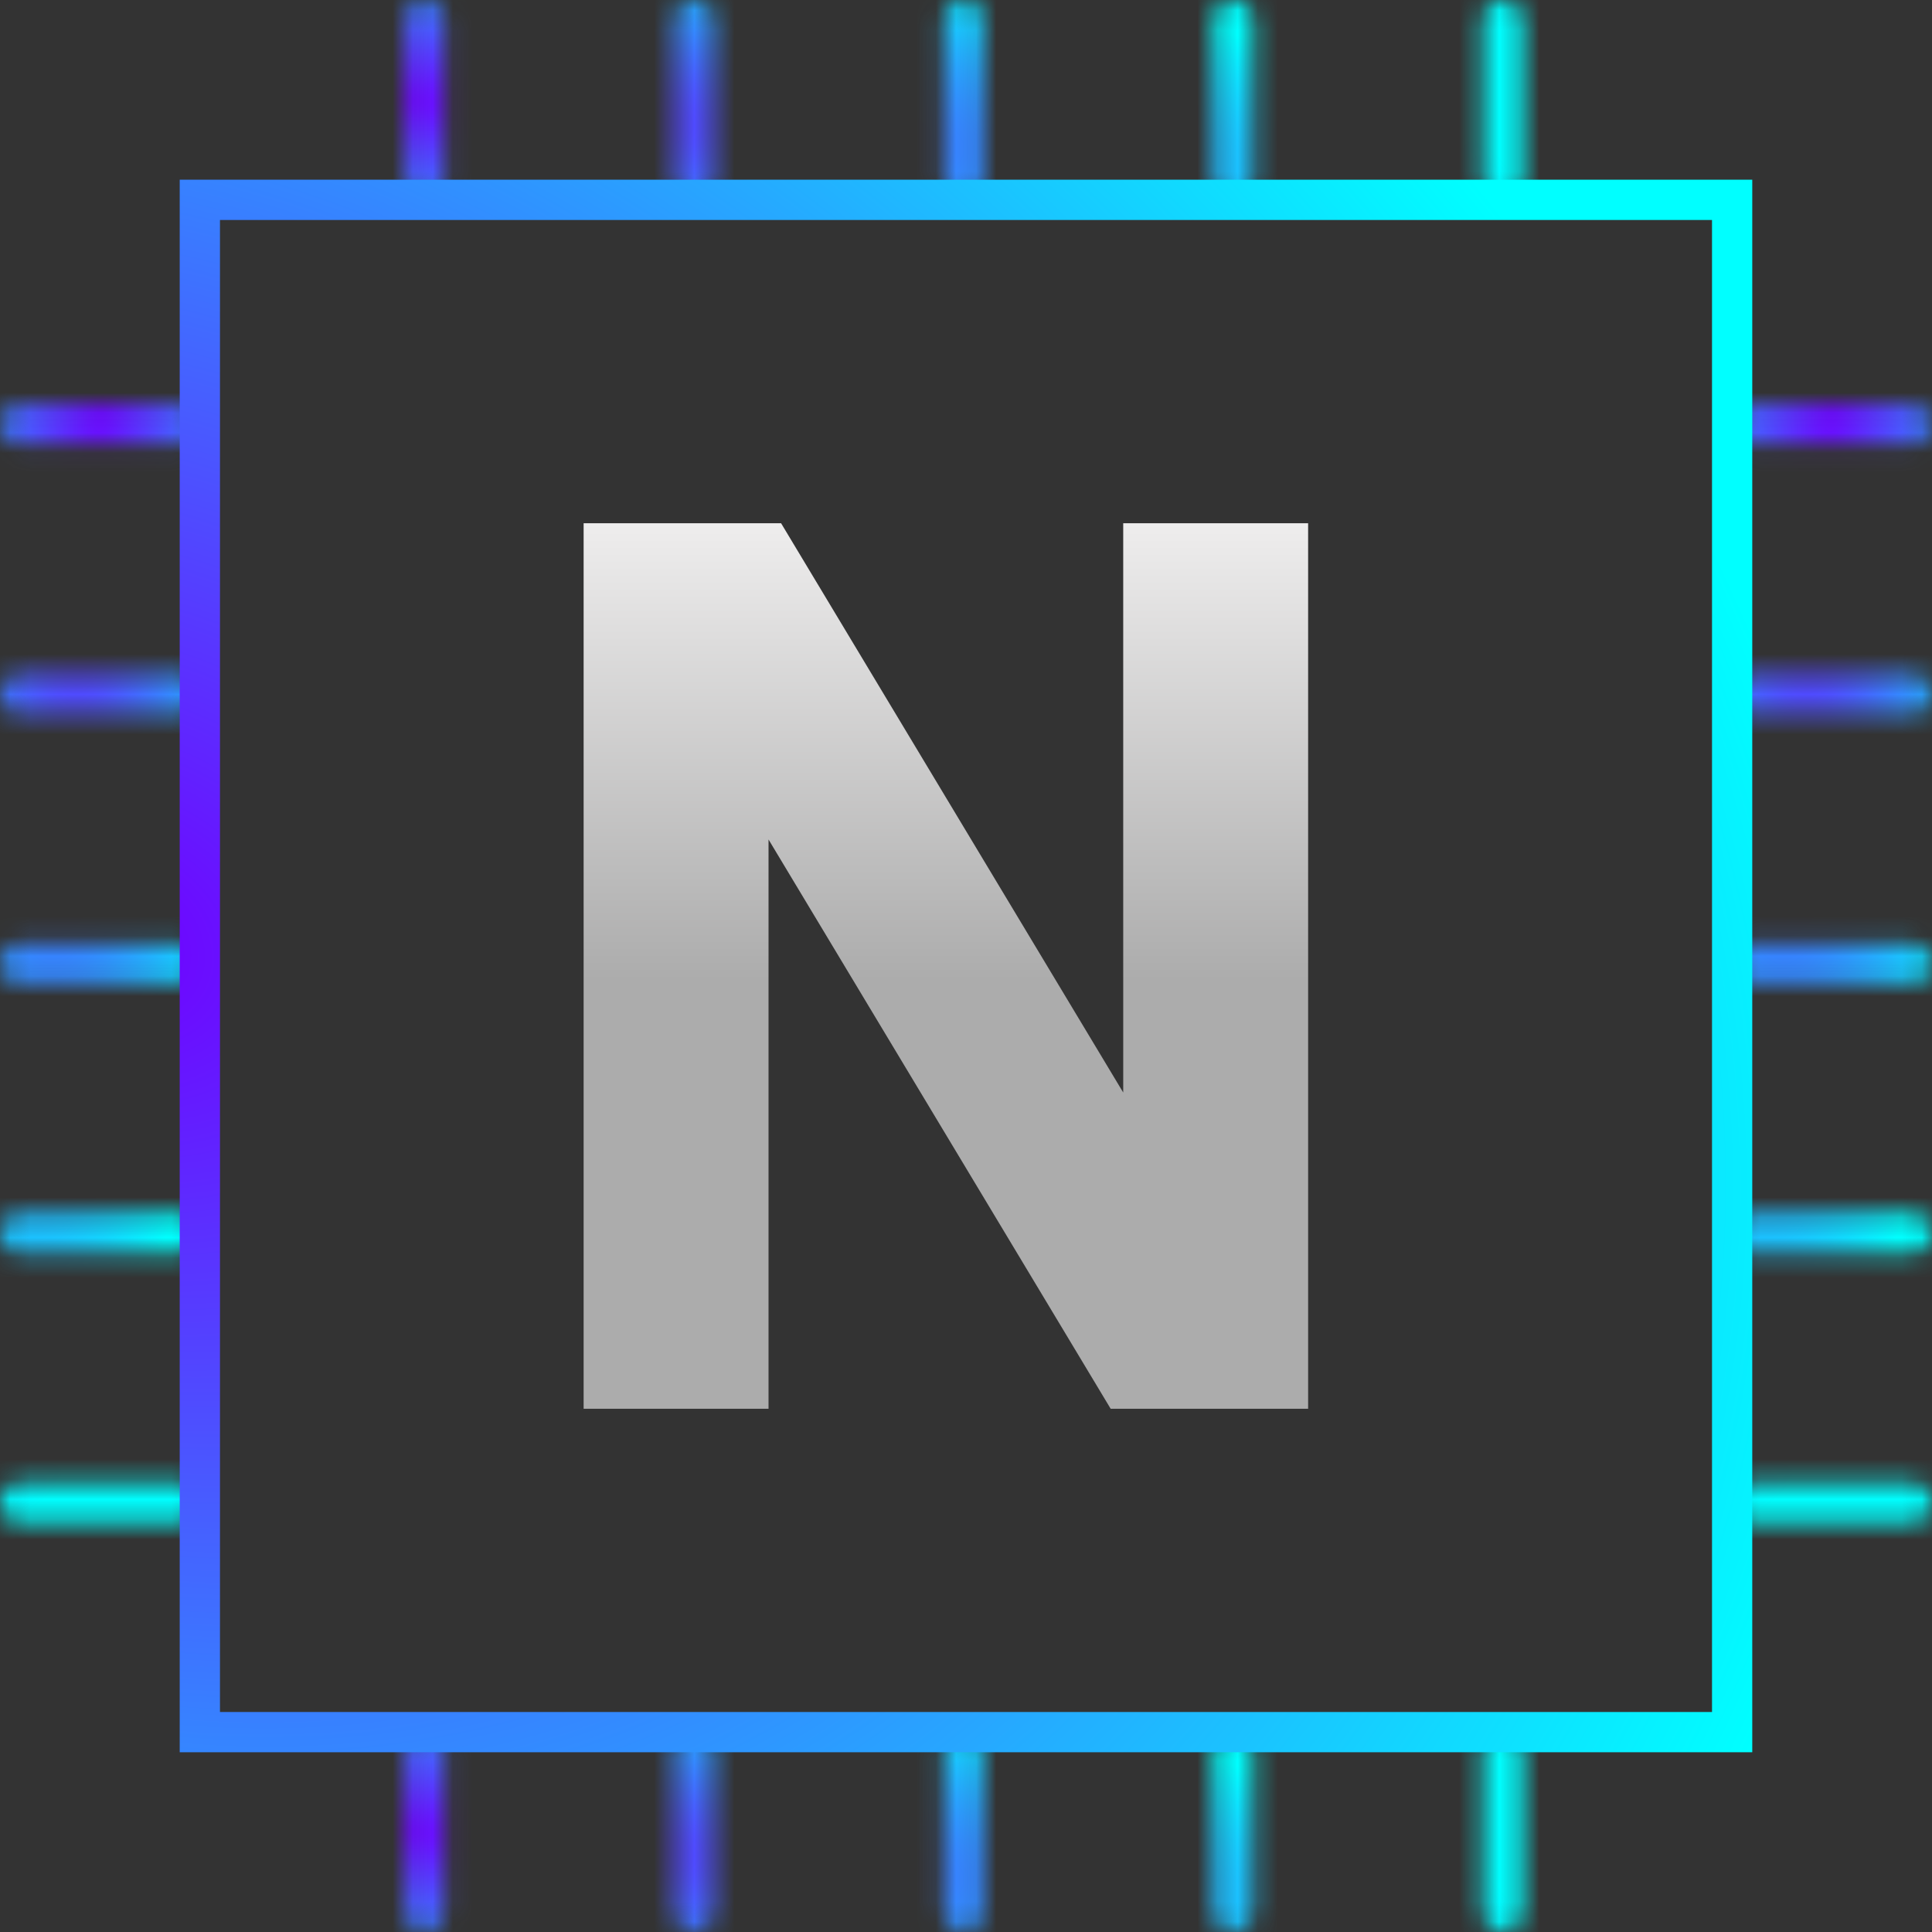 <svg width="96" height="96" viewBox="0 0 96 96" fill="none" xmlns="http://www.w3.org/2000/svg">
<rect x="0" y="0" width="96" height="96" fill="#333333" stroke="none"/>
<mask id="path-1-inside-1_1518_640" fill="white">
<path fill-rule="evenodd" clip-rule="evenodd" d="M21.094 0C21.646 0 22.094 0.448 22.094 1L22.094 9C22.094 9.552 21.646 10 21.094 10C20.541 10 20.094 9.552 20.094 9V1C20.094 0.448 20.541 0 21.094 0ZM34.489 0C35.041 0 35.489 0.448 35.489 1V9C35.489 9.552 35.041 10 34.489 10C33.937 10 33.489 9.552 33.489 9V1C33.489 0.448 33.937 0 34.489 0ZM48.885 1C48.885 0.448 48.437 0 47.885 0C47.333 0 46.885 0.448 46.885 1V9C46.885 9.552 47.333 10 47.885 10C48.437 10 48.885 9.552 48.885 9V1ZM61.28 0C61.833 0 62.28 0.448 62.28 1V9C62.28 9.552 61.833 10 61.28 10C60.728 10 60.28 9.552 60.28 9V1C60.28 0.448 60.728 0 61.28 0ZM75.675 1C75.675 0.448 75.227 0 74.675 0C74.123 0 73.675 0.448 73.675 1V9C73.675 9.552 74.123 10 74.675 10C75.227 10 75.675 9.552 75.675 9V1Z"/>
</mask>
<path d="M22.094 1L24.094 1V1H22.094ZM22.094 9H20.094H22.094ZM24.094 1C24.094 -0.657 22.751 -2 21.094 -2V2C20.541 2 20.094 1.552 20.094 1H24.094ZM24.094 9L24.094 1L20.094 1L20.094 9H24.094ZM21.094 12C22.751 12 24.094 10.657 24.094 9H20.094C20.094 8.448 20.541 8 21.094 8V12ZM18.094 9C18.094 10.657 19.437 12 21.094 12V8C21.646 8 22.094 8.448 22.094 9H18.094ZM18.094 1V9H22.094V1H18.094ZM21.094 -2C19.437 -2 18.094 -0.657 18.094 1H22.094C22.094 1.552 21.646 2 21.094 2V-2ZM37.489 1C37.489 -0.657 36.146 -2 34.489 -2V2C33.937 2 33.489 1.552 33.489 1H37.489ZM37.489 9V1H33.489V9H37.489ZM34.489 12C36.146 12 37.489 10.657 37.489 9H33.489C33.489 8.448 33.937 8 34.489 8V12ZM31.489 9C31.489 10.657 32.832 12 34.489 12V8C35.041 8 35.489 8.448 35.489 9H31.489ZM31.489 1V9H35.489V1H31.489ZM34.489 -2C32.832 -2 31.489 -0.657 31.489 1H35.489C35.489 1.552 35.041 2 34.489 2V-2ZM47.885 2C47.333 2 46.885 1.552 46.885 1H50.885C50.885 -0.657 49.542 -2 47.885 -2V2ZM48.885 1C48.885 1.552 48.437 2 47.885 2V-2C46.228 -2 44.885 -0.657 44.885 1H48.885ZM48.885 9V1H44.885V9H48.885ZM47.885 8C48.437 8 48.885 8.448 48.885 9H44.885C44.885 10.657 46.228 12 47.885 12V8ZM46.885 9C46.885 8.448 47.333 8 47.885 8V12C49.542 12 50.885 10.657 50.885 9H46.885ZM46.885 1V9H50.885V1H46.885ZM64.28 1C64.28 -0.657 62.937 -2 61.28 -2V2C60.728 2 60.28 1.552 60.28 1H64.28ZM64.28 9V1H60.28V9H64.28ZM61.28 12C62.937 12 64.28 10.657 64.28 9H60.28C60.28 8.448 60.728 8 61.28 8V12ZM58.28 9C58.28 10.657 59.623 12 61.28 12V8C61.833 8 62.28 8.448 62.28 9H58.28ZM58.28 1V9H62.28V1H58.28ZM61.28 -2C59.623 -2 58.28 -0.657 58.28 1H62.28C62.28 1.552 61.833 2 61.28 2V-2ZM74.675 2C74.123 2 73.675 1.552 73.675 1H77.675C77.675 -0.657 76.332 -2 74.675 -2V2ZM75.675 1C75.675 1.552 75.227 2 74.675 2V-2C73.018 -2 71.675 -0.657 71.675 1H75.675ZM75.675 9V1H71.675V9H75.675ZM74.675 8C75.227 8 75.675 8.448 75.675 9H71.675C71.675 10.657 73.018 12 74.675 12V8ZM73.675 9C73.675 8.448 74.123 8 74.675 8V12C76.332 12 77.675 10.657 77.675 9H73.675ZM73.675 1V9H77.675V1H73.675Z" fill="url(#paint0_radial_1518_640)" mask="url(#path-1-inside-1_1518_640)"/>
<mask id="path-3-inside-2_1518_640" fill="white">
<path fill-rule="evenodd" clip-rule="evenodd" d="M21.093 86C21.645 86 22.093 86.448 22.093 87L22.093 95C22.093 95.552 21.645 96 21.093 96C20.541 96 20.093 95.552 20.093 95V87C20.093 86.448 20.541 86 21.093 86ZM34.488 86C35.041 86 35.488 86.448 35.488 87V95C35.488 95.552 35.041 96 34.488 96C33.936 96 33.488 95.552 33.488 95V87C33.488 86.448 33.936 86 34.488 86ZM48.884 87C48.884 86.448 48.436 86 47.884 86C47.331 86 46.884 86.448 46.884 87V95C46.884 95.552 47.331 96 47.884 96C48.436 96 48.884 95.552 48.884 95V87ZM61.279 86C61.832 86 62.279 86.448 62.279 87V95C62.279 95.552 61.832 96 61.279 96C60.727 96 60.279 95.552 60.279 95V87C60.279 86.448 60.727 86 61.279 86ZM75.674 87C75.674 86.448 75.226 86 74.674 86C74.121 86 73.674 86.448 73.674 87V95C73.674 95.552 74.121 96 74.674 96C75.226 96 75.674 95.552 75.674 95V87Z"/>
</mask>
<path d="M22.093 87L24.093 87V87H22.093ZM22.093 95H20.093H22.093ZM24.093 87C24.093 85.343 22.75 84 21.093 84V88C20.541 88 20.093 87.552 20.093 87H24.093ZM24.093 95L24.093 87L20.093 87L20.093 95H24.093ZM21.093 98C22.75 98 24.093 96.657 24.093 95H20.093C20.093 94.447 20.541 94 21.093 94V98ZM18.093 95C18.093 96.657 19.436 98 21.093 98V94C21.645 94 22.093 94.447 22.093 95H18.093ZM18.093 87V95H22.093V87H18.093ZM21.093 84C19.436 84 18.093 85.343 18.093 87H22.093C22.093 87.552 21.645 88 21.093 88V84ZM37.488 87C37.488 85.343 36.145 84 34.488 84V88C33.936 88 33.488 87.552 33.488 87H37.488ZM37.488 95V87H33.488V95H37.488ZM34.488 98C36.145 98 37.488 96.657 37.488 95H33.488C33.488 94.447 33.936 94 34.488 94V98ZM31.488 95C31.488 96.657 32.831 98 34.488 98V94C35.041 94 35.488 94.447 35.488 95H31.488ZM31.488 87V95H35.488V87H31.488ZM34.488 84C32.831 84 31.488 85.343 31.488 87H35.488C35.488 87.552 35.041 88 34.488 88V84ZM47.884 88C47.331 88 46.884 87.552 46.884 87H50.884C50.884 85.343 49.541 84 47.884 84V88ZM48.884 87C48.884 87.552 48.436 88 47.884 88V84C46.227 84 44.884 85.343 44.884 87H48.884ZM48.884 95V87H44.884V95H48.884ZM47.884 94C48.436 94 48.884 94.447 48.884 95H44.884C44.884 96.657 46.227 98 47.884 98V94ZM46.884 95C46.884 94.447 47.331 94 47.884 94V98C49.541 98 50.884 96.657 50.884 95H46.884ZM46.884 87V95H50.884V87H46.884ZM64.279 87C64.279 85.343 62.936 84 61.279 84V88C60.727 88 60.279 87.552 60.279 87H64.279ZM64.279 95V87H60.279V95H64.279ZM61.279 98C62.936 98 64.279 96.657 64.279 95H60.279C60.279 94.447 60.727 94 61.279 94V98ZM58.279 95C58.279 96.657 59.622 98 61.279 98V94C61.832 94 62.279 94.447 62.279 95H58.279ZM58.279 87V95H62.279V87H58.279ZM61.279 84C59.622 84 58.279 85.343 58.279 87H62.279C62.279 87.552 61.832 88 61.279 88V84ZM74.674 88C74.121 88 73.674 87.552 73.674 87H77.674C77.674 85.343 76.331 84 74.674 84V88ZM75.674 87C75.674 87.552 75.226 88 74.674 88V84C73.017 84 71.674 85.343 71.674 87H75.674ZM75.674 95V87H71.674V95H75.674ZM74.674 94C75.226 94 75.674 94.447 75.674 95H71.674C71.674 96.657 73.017 98 74.674 98V94ZM73.674 95C73.674 94.447 74.121 94 74.674 94V98C76.331 98 77.674 96.657 77.674 95H73.674ZM73.674 87V95H77.674V87H73.674Z" fill="url(#paint1_radial_1518_640)" mask="url(#path-3-inside-2_1518_640)"/>
<mask id="path-5-inside-3_1518_640" fill="white">
<path fill-rule="evenodd" clip-rule="evenodd" d="M96 34.488C96 35.041 95.552 35.488 95 35.488L87 35.488C86.448 35.488 86 35.041 86 34.488C86 33.936 86.448 33.488 87 33.488L95 33.488C95.552 33.488 96 33.936 96 34.488ZM96 21.093C96 21.645 95.552 22.093 95 22.093L87 22.093C86.448 22.093 86 21.645 86 21.093C86 20.541 86.448 20.093 87 20.093L95 20.093C95.552 20.093 96 20.541 96 21.093ZM95 48.884C95.552 48.884 96 48.436 96 47.884C96 47.331 95.552 46.884 95 46.884L87 46.884C86.448 46.884 86 47.331 86 47.884C86 48.436 86.448 48.884 87 48.884L95 48.884ZM96 61.279C96 61.832 95.552 62.279 95 62.279L87 62.279C86.448 62.279 86 61.832 86 61.279C86 60.727 86.448 60.279 87 60.279L95 60.279C95.552 60.279 96 60.727 96 61.279ZM95 75.674C95.552 75.674 96 75.227 96 74.674C96 74.122 95.552 73.674 95 73.674L87 73.674C86.448 73.674 86 74.122 86 74.674C86 75.227 86.448 75.674 87 75.674L95 75.674Z"/>
</mask>
<path d="M95 35.488L95 37.488L95 35.488ZM87 35.488L87 33.488L87 35.488ZM87 33.488L87 31.488L87 33.488ZM95 33.488L95 35.488L95 33.488ZM95 22.093L95 24.093L95 24.093L95 22.093ZM96 21.093L98 21.093L96 21.093ZM87 22.093L87 20.093L87 22.093ZM87 20.093L87 18.093L87 20.093ZM95 20.093L95 22.093L95 20.093ZM95 48.884L95 50.884L95 48.884ZM95 46.884L95 48.884L95 46.884ZM87 46.884L87 44.884L87 46.884ZM87 48.884L87 46.884L87 48.884ZM95 62.279L95 64.279L95 62.279ZM87 62.279L87 60.279L87 62.279ZM87 60.279L87 58.279L87 60.279ZM95 60.279L95 62.279L95 60.279ZM95 37.488C96.657 37.488 98 36.145 98 34.488L94 34.488C94 33.936 94.448 33.488 95 33.488L95 37.488ZM87 37.488L95 37.488L95 33.488L87 33.488L87 37.488ZM84 34.488C84 36.145 85.343 37.488 87 37.488L87 33.488C87.552 33.488 88 33.936 88 34.488L84 34.488ZM87 31.488C85.343 31.488 84 32.831 84 34.488L88 34.488C88 35.041 87.552 35.488 87 35.488L87 31.488ZM95 31.488L87 31.488L87 35.488L95 35.488L95 31.488ZM98 34.488C98 32.831 96.657 31.488 95 31.488L95 35.488C94.448 35.488 94 35.041 94 34.488L98 34.488ZM95 24.093C96.657 24.093 98 22.75 98 21.093L94 21.093C94 20.541 94.448 20.093 95 20.093L95 24.093ZM87 24.093L95 24.093L95 20.093L87 20.093L87 24.093ZM84 21.093C84 22.75 85.343 24.093 87 24.093L87 20.093C87.552 20.093 88 20.541 88 21.093L84 21.093ZM87 18.093C85.343 18.093 84 19.436 84 21.093L88 21.093C88 21.645 87.552 22.093 87 22.093L87 18.093ZM95 18.093L87 18.093L87 22.093L95 22.093L95 18.093ZM98 21.093C98 19.436 96.657 18.093 95 18.093L95 22.093C94.448 22.093 94 21.645 94 21.093L98 21.093ZM94 47.884C94 47.331 94.448 46.884 95 46.884L95 50.884C96.657 50.884 98 49.541 98 47.884L94 47.884ZM95 48.884C94.448 48.884 94 48.436 94 47.884L98 47.884C98 46.227 96.657 44.884 95 44.884L95 48.884ZM87 48.884L95 48.884L95 44.884L87 44.884L87 48.884ZM88 47.884C88 48.436 87.552 48.884 87 48.884L87 44.884C85.343 44.884 84 46.227 84 47.884L88 47.884ZM87 46.884C87.552 46.884 88 47.331 88 47.884L84 47.884C84 49.541 85.343 50.884 87 50.884L87 46.884ZM95 46.884L87 46.884L87 50.884L95 50.884L95 46.884ZM95 64.279C96.657 64.279 98 62.936 98 61.279L94 61.279C94 60.727 94.448 60.279 95 60.279L95 64.279ZM87 64.279L95 64.279L95 60.279L87 60.279L87 64.279ZM84 61.279C84 62.936 85.343 64.279 87 64.279L87 60.279C87.552 60.279 88 60.727 88 61.279L84 61.279ZM87 58.279C85.343 58.279 84 59.622 84 61.279L88 61.279C88 61.832 87.552 62.279 87 62.279L87 58.279ZM95 58.279L87 58.279L87 62.279L95 62.279L95 58.279ZM98 61.279C98 59.622 96.657 58.279 95 58.279L95 62.279C94.448 62.279 94 61.832 94 61.279L98 61.279ZM94 74.674C94 74.122 94.448 73.674 95 73.674L95 77.674C96.657 77.674 98 76.331 98 74.674L94 74.674ZM95 75.674C94.448 75.674 94 75.227 94 74.674L98 74.674C98 73.017 96.657 71.674 95 71.674L95 75.674ZM87 75.674L95 75.674L95 71.674L87 71.674L87 75.674ZM88 74.674C88 75.227 87.552 75.674 87 75.674L87 71.674C85.343 71.674 84 73.017 84 74.674L88 74.674ZM87 73.674C87.552 73.674 88 74.122 88 74.674L84 74.674C84 76.331 85.343 77.674 87 77.674L87 73.674ZM95 73.674L87 73.674L87 77.674L95 77.674L95 73.674Z" fill="url(#paint2_radial_1518_640)" mask="url(#path-5-inside-3_1518_640)"/>
<mask id="path-7-inside-4_1518_640" fill="white">
<path fill-rule="evenodd" clip-rule="evenodd" d="M10 34.489C10 35.041 9.552 35.489 9 35.489L1 35.489C0.448 35.489 0 35.041 0 34.489C0 33.937 0.448 33.489 1 33.489L9 33.489C9.552 33.489 10 33.937 10 34.489ZM10 21.093C10 21.645 9.552 22.093 9 22.093L1 22.093C0.448 22.093 0 21.645 0 21.093C0 20.541 0.448 20.093 1 20.093L9 20.093C9.552 20.093 10 20.541 10 21.093ZM9 48.884C9.552 48.884 10 48.436 10 47.884C10 47.331 9.552 46.884 9 46.884L1 46.884C0.448 46.884 0 47.331 0 47.884C0 48.436 0.448 48.884 1 48.884L9 48.884ZM10 61.279C10 61.832 9.552 62.279 9 62.279L1 62.279C0.448 62.279 0 61.832 0 61.279C0 60.727 0.448 60.279 1 60.279L9 60.279C9.552 60.279 10 60.727 10 61.279ZM9 75.675C9.552 75.675 10 75.227 10 74.675C10 74.123 9.552 73.675 9 73.675L1 73.675C0.448 73.675 0 74.123 0 74.675C0 75.227 0.448 75.675 1 75.675L9 75.675Z"/>
</mask>
<path d="M9 22.093L9 24.093L9 24.093L9 22.093ZM10 21.093L12 21.093L10 21.093ZM1 22.093L1 20.093L1 22.093ZM9 75.675L9 73.675L9 75.675ZM9 73.675L9 71.675L9 73.675ZM1 73.675L1 75.675L1 73.675ZM1 75.675L1 77.675L1 75.675ZM9 37.489C10.657 37.489 12 36.146 12 34.489L8 34.489C8 33.937 8.448 33.489 9 33.489L9 37.489ZM1 37.489L9 37.489L9 33.489L1 33.489L1 37.489ZM-2 34.489C-2 36.146 -0.657 37.489 1 37.489L1 33.489C1.553 33.489 2 33.937 2 34.489L-2 34.489ZM1 31.489C-0.657 31.489 -2 32.832 -2 34.489L2 34.489C2 35.041 1.553 35.489 1 35.489L1 31.489ZM9 31.489L1 31.489L1 35.489L9 35.489L9 31.489ZM12 34.489C12 32.832 10.657 31.489 9 31.489L9 35.489C8.448 35.489 8 35.041 8 34.489L12 34.489ZM9 24.093C10.657 24.093 12 22.75 12 21.093L8 21.093C8 20.541 8.448 20.093 9 20.093L9 24.093ZM1 24.093L9 24.093L9 20.093L1 20.093L1 24.093ZM-2 21.093C-2 22.75 -0.657 24.093 1 24.093L1 20.093C1.553 20.093 2 20.541 2 21.093L-2 21.093ZM1 18.093C-0.657 18.093 -2 19.436 -2 21.093L2 21.093C2 21.645 1.553 22.093 1 22.093L1 18.093ZM9 18.093L1 18.093L1 22.093L9 22.093L9 18.093ZM12 21.093C12 19.436 10.657 18.093 9 18.093L9 22.093C8.448 22.093 8 21.645 8 21.093L12 21.093ZM8 47.884C8 47.331 8.448 46.884 9 46.884L9 50.884C10.657 50.884 12 49.541 12 47.884L8 47.884ZM9 48.884C8.448 48.884 8 48.436 8 47.884L12 47.884C12 46.227 10.657 44.884 9 44.884L9 48.884ZM1 48.884L9 48.884L9 44.884L1 44.884L1 48.884ZM2 47.884C2 48.436 1.553 48.884 1 48.884L1 44.884C-0.657 44.884 -2 46.227 -2 47.884L2 47.884ZM1 46.884C1.553 46.884 2 47.331 2 47.884L-2 47.884C-2 49.541 -0.657 50.884 1 50.884L1 46.884ZM9 46.884L1 46.884L1 50.884L9 50.884L9 46.884ZM9 64.279C10.657 64.279 12 62.936 12 61.279L8 61.279C8 60.727 8.448 60.279 9 60.279L9 64.279ZM1 64.279L9 64.279L9 60.279L1 60.279L1 64.279ZM-2 61.279C-2 62.936 -0.657 64.279 1 64.279L1 60.279C1.553 60.279 2 60.727 2 61.279L-2 61.279ZM1 58.279C-0.657 58.279 -2 59.622 -2 61.279L2 61.279C2 61.832 1.553 62.279 1 62.279L1 58.279ZM9 58.279L1 58.279L1 62.279L9 62.279L9 58.279ZM12 61.279C12 59.622 10.657 58.279 9 58.279L9 62.279C8.448 62.279 8 61.832 8 61.279L12 61.279ZM8 74.675C8 74.123 8.448 73.675 9 73.675L9 77.675C10.657 77.675 12 76.332 12 74.675L8 74.675ZM9 75.675C8.448 75.675 8 75.227 8 74.675L12 74.675C12 73.018 10.657 71.675 9 71.675L9 75.675ZM1 75.675L9 75.675L9 71.675L1 71.675L1 75.675ZM2 74.675C2 75.227 1.553 75.675 1 75.675L1 71.675C-0.657 71.675 -2 73.018 -2 74.675L2 74.675ZM1 73.675C1.553 73.675 2 74.123 2 74.675L-2 74.675C-2 76.332 -0.657 77.675 1 77.675L1 73.675ZM9 73.675L1 73.675L1 77.675L9 77.675L9 73.675Z" fill="url(#paint3_radial_1518_640)" mask="url(#path-7-inside-4_1518_640)"/>
<rect x="9.93" y="9.93" width="76.139" height="76.139" stroke="url(#paint4_radial_1518_640)" stroke-width="2" stroke-linecap="round"/>
<path d="M29 70V26H38.812L55.812 54.286V26H65V70H55.188L38.188 41.714V70H29Z" fill="url(#paint5_linear_1518_640)"/>
<defs>
<radialGradient id="paint0_radial_1518_640" cx="0" cy="0" r="1" gradientUnits="userSpaceOnUse" gradientTransform="translate(17.468 4.767) rotate(5.137) scale(58.442 10.423)">
<stop stop-color="#7000FF"/>
<stop offset="1" stop-color="#00FFFF"/>
</radialGradient>
<radialGradient id="paint1_radial_1518_640" cx="0" cy="0" r="1" gradientUnits="userSpaceOnUse" gradientTransform="translate(17.467 90.767) rotate(5.137) scale(58.442 10.423)">
<stop stop-color="#7000FF"/>
<stop offset="1" stop-color="#00FFFF"/>
</radialGradient>
<radialGradient id="paint2_radial_1518_640" cx="0" cy="0" r="1" gradientUnits="userSpaceOnUse" gradientTransform="translate(91.233 17.467) rotate(95.137) scale(58.442 10.423)">
<stop stop-color="#7000FF"/>
<stop offset="1" stop-color="#00FFFF"/>
</radialGradient>
<radialGradient id="paint3_radial_1518_640" cx="0" cy="0" r="1" gradientUnits="userSpaceOnUse" gradientTransform="translate(5.233 17.467) rotate(95.137) scale(58.442 10.423)">
<stop stop-color="#7000FF"/>
<stop offset="1" stop-color="#00FFFF"/>
</radialGradient>
<radialGradient id="paint4_radial_1518_640" cx="0" cy="0" r="1" gradientUnits="userSpaceOnUse" gradientTransform="translate(5.238 46.183) rotate(26.549) scale(91.477 73.151)">
<stop stop-color="#7000FF"/>
<stop offset="1" stop-color="#00FFFF"/>
</radialGradient>
<linearGradient id="paint5_linear_1518_640" x1="47.302" y1="26" x2="47.302" y2="72.367" gradientUnits="userSpaceOnUse">
<stop stop-color="#EEEDED"/>
<stop offset="0.49" stop-color="#ACACAC"/>
</linearGradient>
</defs>
</svg>
